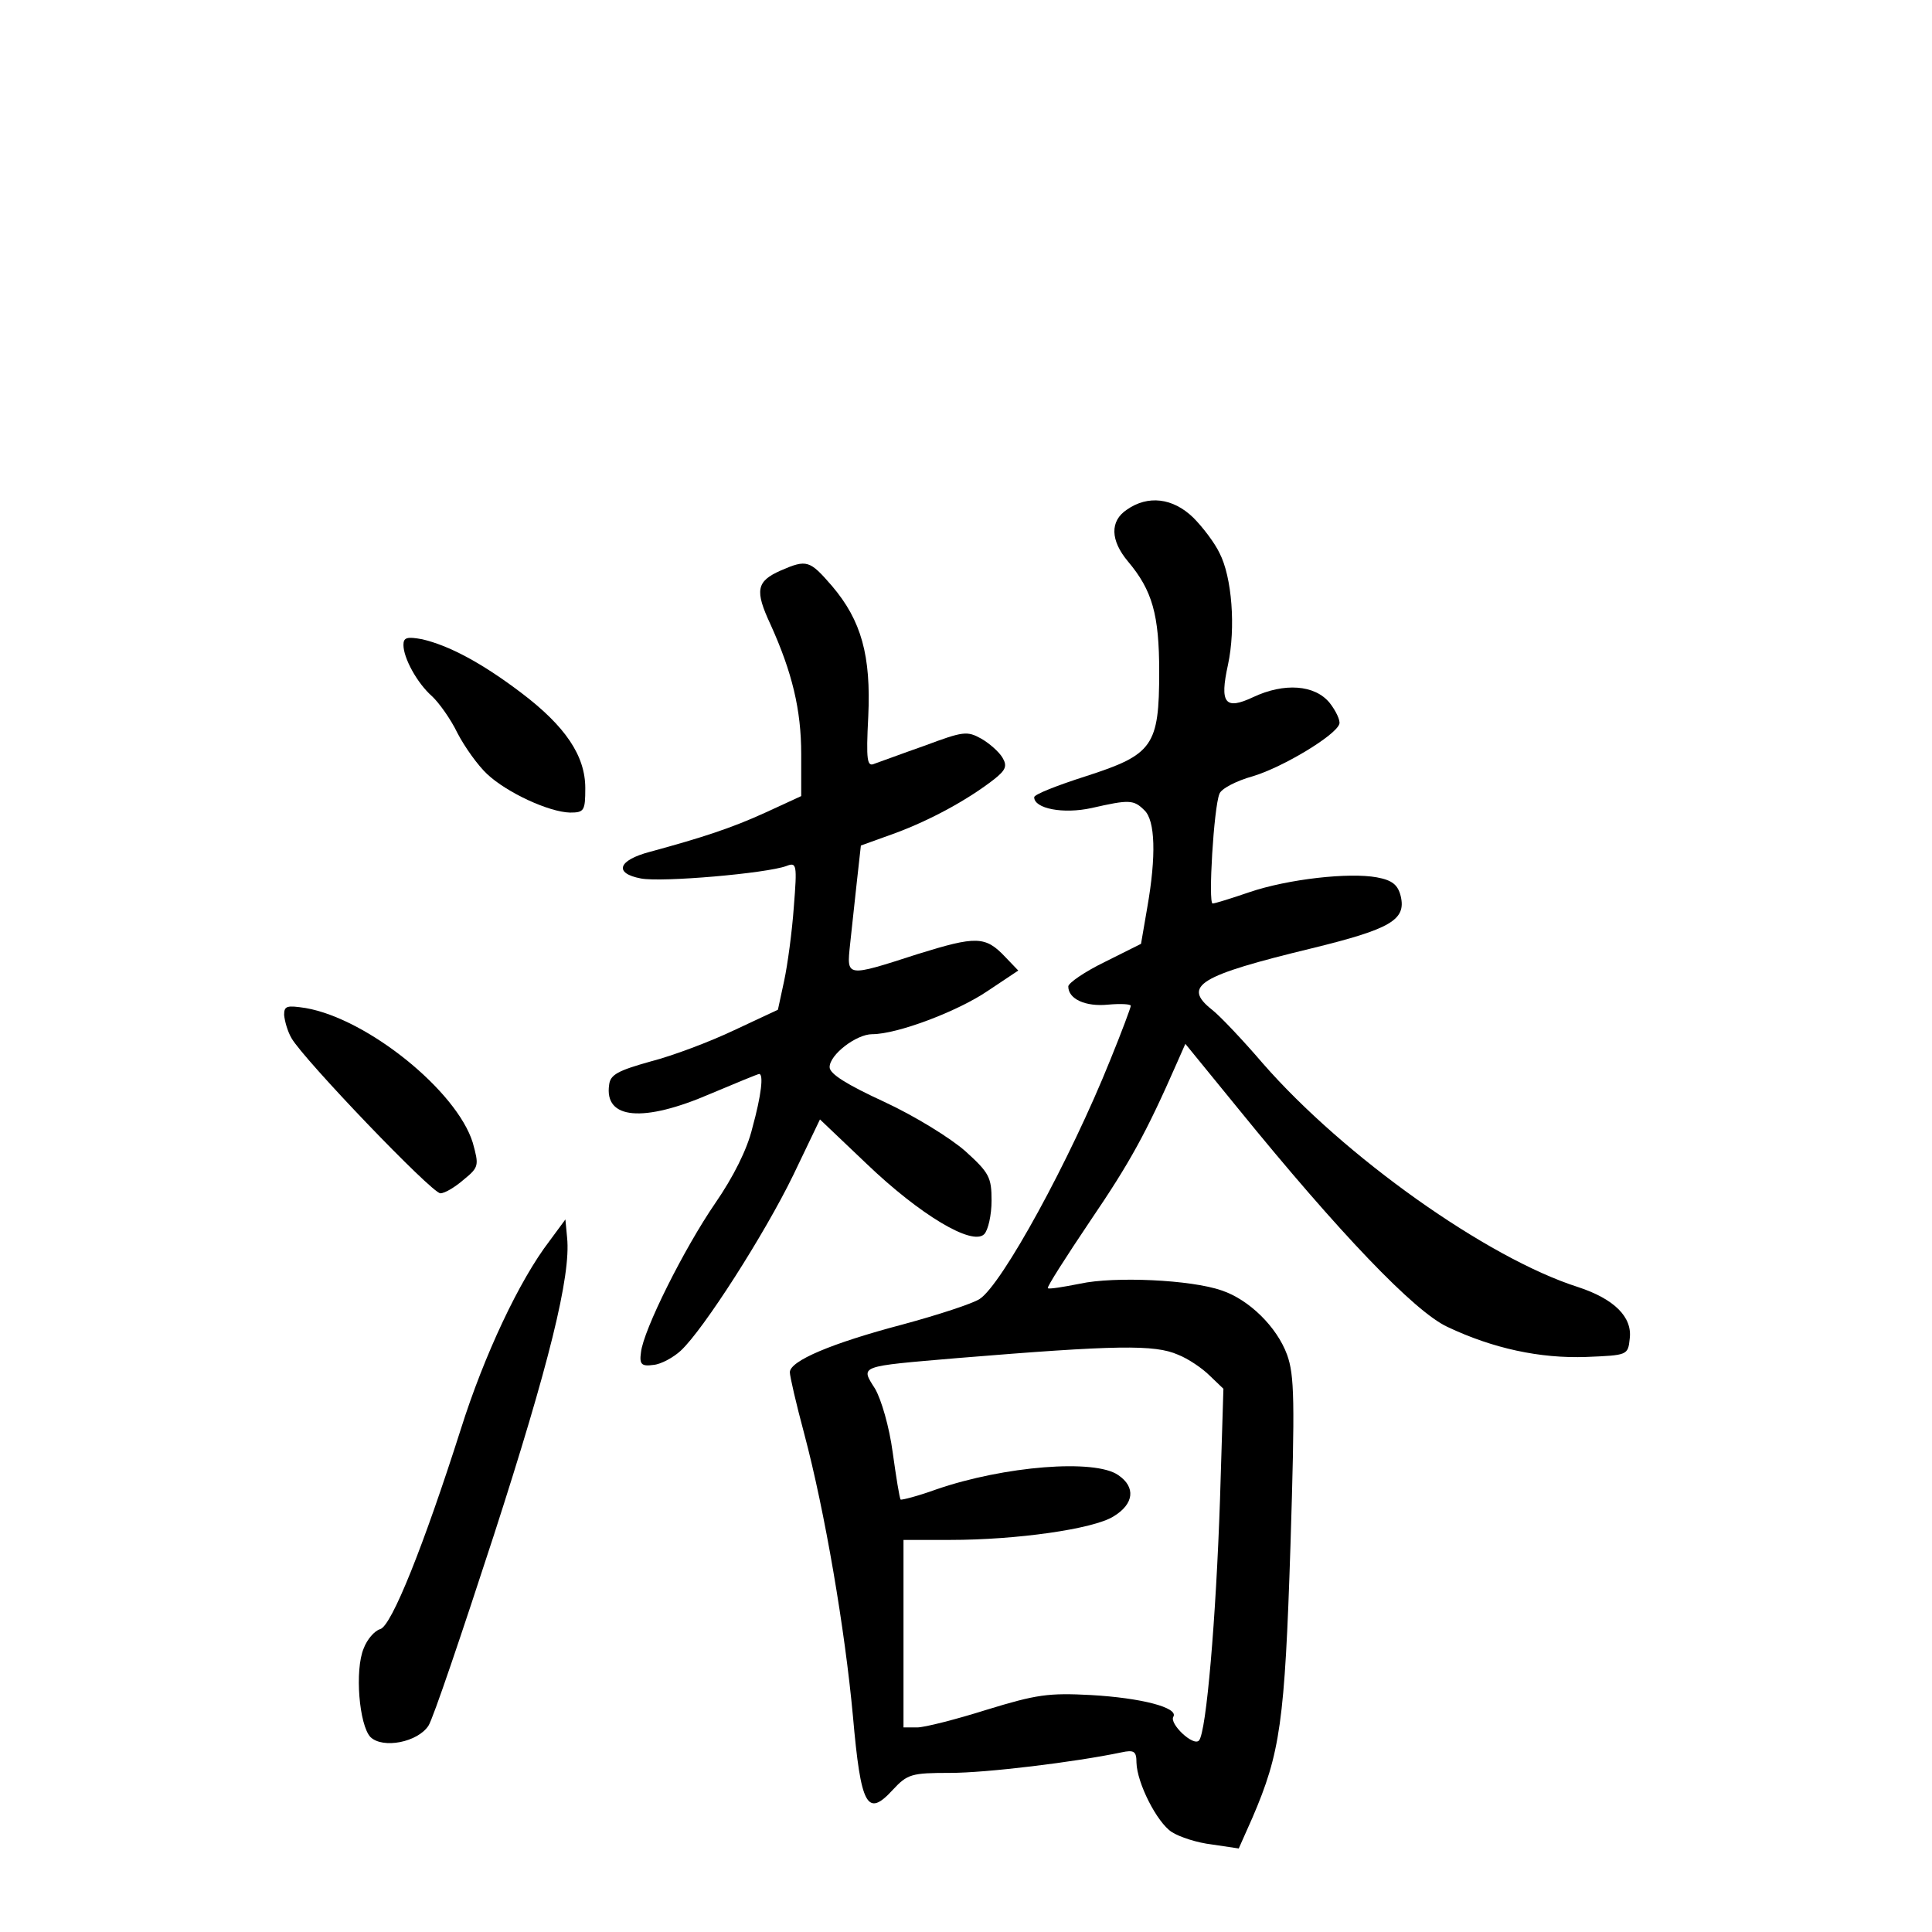 <?xml version="1.0" standalone="no"?>
<!DOCTYPE svg PUBLIC "-//W3C//DTD SVG 20010904//EN"
 "http://www.w3.org/TR/2001/REC-SVG-20010904/DTD/svg10.dtd">
<svg version="1.0" xmlns="http://www.w3.org/2000/svg"
 width="340pt" height="340pt" viewBox="0 0 340 340"
 preserveAspectRatio="xMidYMid meet">
<g transform="translate(0,340) scale(0.1,-0.1)"
fill="#000000" stroke="none">
<path d="M1983 2503 c-30 -20 -29 -54 2 -91 43 -51 55 -94 55 -194 0 -131 -11
-146 -129 -184 -50 -16 -91 -32 -91 -37 0 -20 51 -30 101 -19 66 15 74 15 93
-4 19 -18 21 -80 5 -171 l-11 -64 -64 -32 c-35 -17 -64 -37 -64 -43 0 -22 30
-36 70 -32 22 2 40 1 40 -2 0 -3 -16 -46 -36 -95 -71 -177 -191 -396 -230
-421 -12 -8 -73 -28 -136 -45 -125 -33 -198 -64 -198 -84 0 -7 11 -55 25 -107
37 -139 72 -346 86 -498 14 -159 25 -179 70 -130 26 28 33 30 101 30 64 0 220
19 301 36 23 5 27 2 27 -18 1 -36 36 -105 62 -122 14 -9 45 -19 71 -22 l47 -7
24 54 c49 114 57 168 67 479 8 256 7 300 -6 336 -18 49 -67 97 -115 113 -54
19 -189 25 -249 12 -30 -6 -55 -10 -57 -8 -2 2 32 55 75 119 70 103 98 154
152 277 l15 34 93 -114 c178 -219 310 -357 368 -384 80 -38 163 -56 245 -53
72 3 73 3 76 32 5 38 -27 70 -91 91 -160 51 -412 230 -555 394 -36 42 -76 84
-89 94 -53 42 -23 60 175 108 139 34 167 50 157 92 -5 20 -15 28 -42 33 -49 9
-156 -3 -224 -26 -32 -11 -61 -20 -65 -20 -8 0 2 169 12 193 3 9 30 23 59 31
53 16 146 72 152 92 2 6 -6 23 -17 37 -26 32 -80 36 -135 10 -49 -23 -59 -11
-44 57 14 65 7 155 -15 197 -8 17 -29 45 -46 62 -36 35 -80 40 -117 14z m90
-1487 c18 -7 43 -24 56 -37 l24 -23 -6 -195 c-7 -208 -24 -410 -37 -424 -10
-11 -53 30 -45 42 9 16 -57 33 -145 38 -75 4 -96 1 -184 -26 -54 -17 -109 -31
-122 -31 l-24 0 0 165 0 165 82 0 c117 0 251 19 287 41 37 22 40 52 9 73 -41
29 -201 16 -320 -25 -33 -12 -61 -19 -63 -18 -2 2 -8 40 -14 83 -6 45 -20 93
-31 112 -26 41 -30 39 145 54 280 23 347 24 388 6z"/>
<path d="M1374 2396 c-43 -19 -46 -35 -18 -95 38 -84 54 -150 54 -228 l0 -74
-63 -29 c-59 -27 -111 -44 -203 -69 -57 -15 -64 -38 -16 -47 37 -7 221 9 256
22 18 7 19 3 13 -72 -3 -43 -11 -102 -17 -130 l-11 -51 -77 -36 c-42 -20 -108
-45 -147 -55 -57 -16 -71 -23 -73 -41 -9 -61 60 -67 178 -16 45 19 84 35 86
35 8 0 4 -37 -12 -95 -9 -38 -34 -87 -65 -132 -55 -80 -127 -224 -131 -263 -3
-21 1 -25 22 -22 13 1 35 13 48 25 40 37 148 206 198 309 l47 98 82 -78 c94
-90 186 -145 207 -124 7 7 13 34 13 59 0 41 -4 49 -46 87 -26 23 -89 62 -143
87 -65 30 -96 49 -96 61 0 22 47 58 75 58 44 0 150 40 203 76 l54 36 -23 24
c-35 37 -51 37 -154 5 -127 -41 -125 -41 -119 17 3 26 8 76 12 111 l7 63 61
22 c62 23 128 59 174 95 20 16 23 23 14 38 -6 10 -23 25 -37 33 -25 14 -32 13
-99 -12 -40 -14 -80 -29 -89 -32 -13 -6 -15 5 -11 83 5 107 -12 169 -64 230
-39 45 -44 47 -90 27z"/>
<path d="M710 2265 c0 -23 24 -67 50 -90 12 -11 33 -40 45 -65 13 -25 36 -57
52 -72 35 -33 109 -67 146 -68 25 0 27 3 27 43 0 57 -35 109 -113 168 -70 53
-127 83 -174 94 -27 5 -33 3 -33 -10z"/>
<path d="M500 1614 c1 -11 6 -29 13 -41 21 -37 247 -273 262 -273 8 0 26 11
41 24 27 22 27 25 16 65 -28 91 -185 218 -294 237 -33 5 -38 4 -38 -12z"/>
<path d="M967 1216 c-53 -69 -115 -201 -156 -331 -65 -204 -122 -347 -142
-352 -10 -3 -23 -18 -29 -34 -16 -38 -8 -135 12 -156 22 -21 83 -9 102 20 8
12 59 163 115 335 97 300 136 457 129 524 l-3 32 -28 -38z"/>
</g>
</svg>
